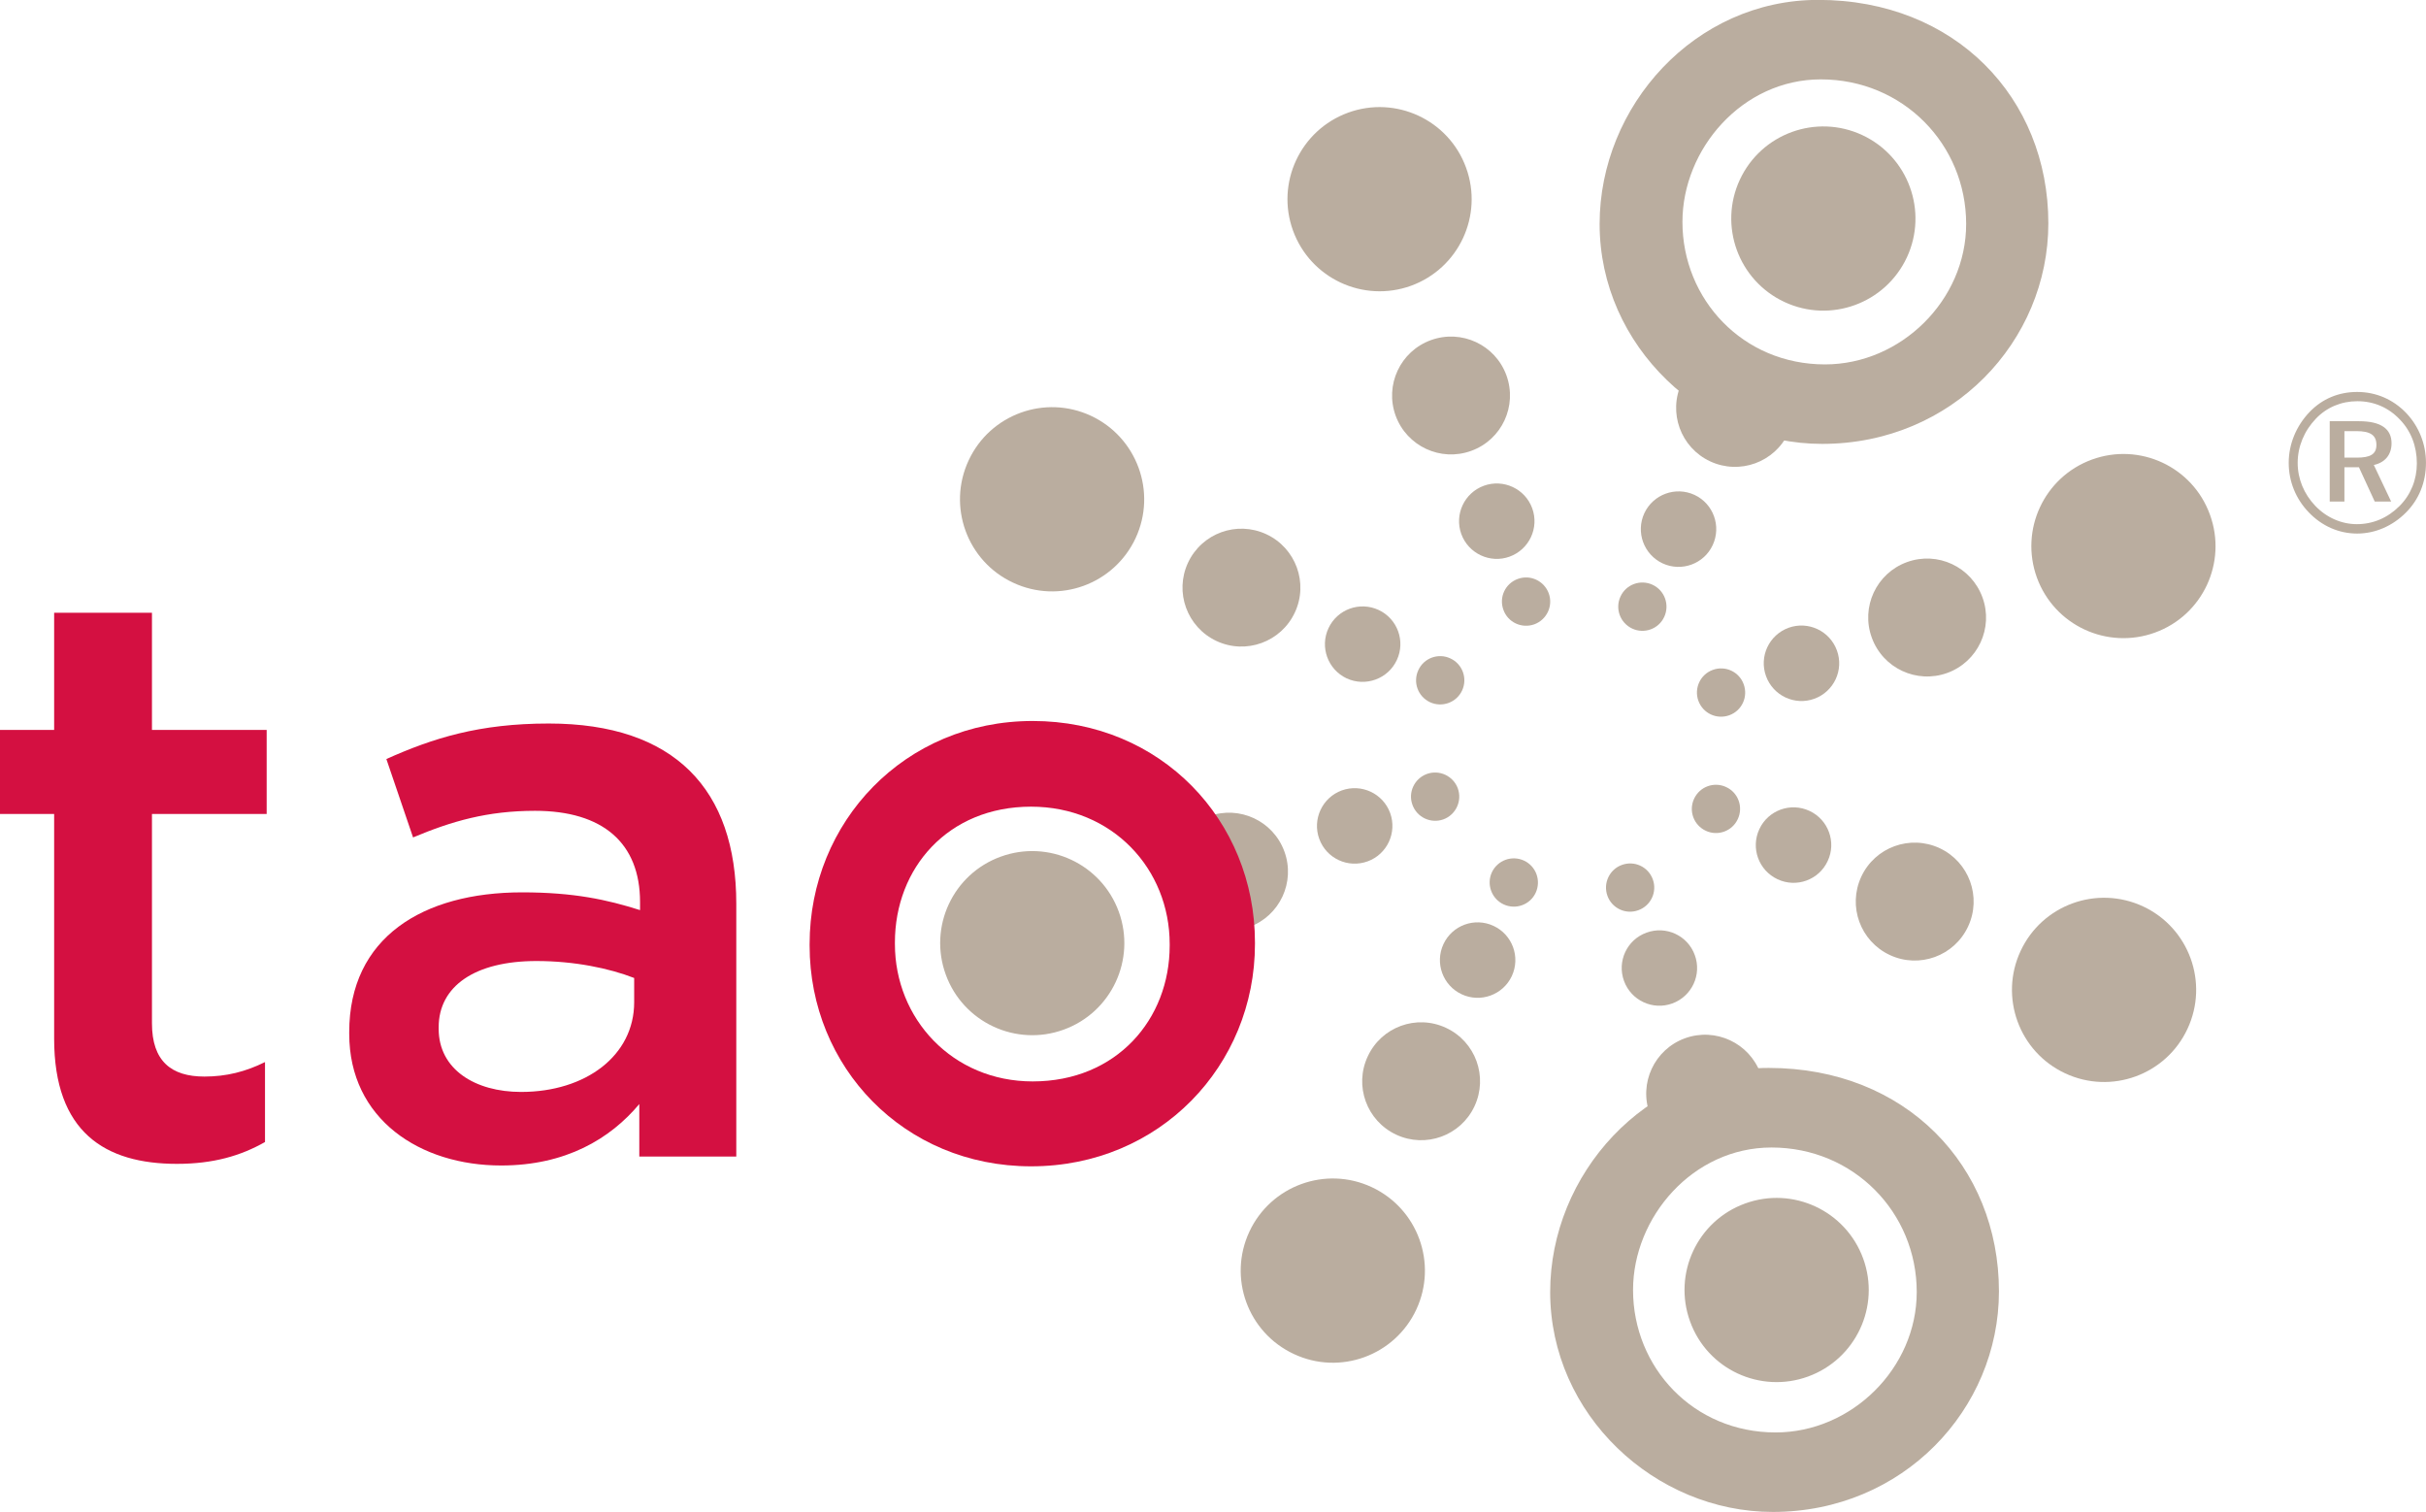 <?xml version="1.0" encoding="UTF-8" standalone="no"?>
<!-- Created with Inkscape (http://www.inkscape.org/) -->

<svg
   xmlns:dc="http://purl.org/dc/elements/1.1/"
   xmlns:cc="http://creativecommons.org/ns#"
   xmlns:rdf="http://www.w3.org/1999/02/22-rdf-syntax-ns#"
   xmlns:svg="http://www.w3.org/2000/svg"
   xmlns="http://www.w3.org/2000/svg"
   xmlns:inkscape="http://www.inkscape.org/namespaces/inkscape"
   version="1.1"
   width="146.688"
   height="91.412"
   id="svg2"
   xml:space="preserve"><defs
     id="defs6" /><g
     transform="matrix(1.25,0,0,-1.25,0,91.412)"
     id="g10"><g
       transform="scale(0.1,0.1)"
       id="g12"><path
         d="m 541.176,290.344 c 8.398,-23.106 -3.496,-48.664 -26.629,-57.063 -23.078,-8.406 -48.664,3.504 -57.063,26.629 -8.418,23.11 3.469,48.645 26.582,57.035 23.145,8.426 48.692,-3.507 57.11,-26.601"
         inkscape:connector-curvature="0"
         id="path14"
         style="fill:#baad9f;fill-opacity:1;fill-rule:nonzero;stroke:none" /><path
         d="m 549.312,470.996 c -10.441,-22.324 -36.925,-31.973 -59.21,-21.551 -22.313,10.352 -31.961,36.903 -21.543,59.18 10.382,22.293 36.875,31.941 59.171,21.551 22.293,-10.43 31.942,-36.903 21.582,-59.18"
         inkscape:connector-curvature="0"
         id="path16"
         style="fill:#baad9f;fill-opacity:1;fill-rule:nonzero;stroke:none" /><path
         d="m 682.562,593.086 c -23.105,-8.367 -48.66,3.527 -57.097,26.652 -8.41,23.094 3.523,48.633 26.648,57.071 23.086,8.406 48.672,-3.508 57.051,-26.602 8.438,-23.137 -3.484,-48.684 -26.602,-57.121"
         inkscape:connector-curvature="0"
         id="path18"
         style="fill:#baad9f;fill-opacity:1;fill-rule:nonzero;stroke:none" /><path
         d="m 863.18,585.227 c -22.297,10.39 -31.953,36.902 -21.563,59.199 10.41,22.293 36.895,31.922 59.207,21.531 22.285,-10.41 31.926,-36.895 21.563,-59.172 -10.418,-22.293 -36.914,-31.969 -59.207,-21.558"
         inkscape:connector-curvature="0"
         id="path20"
         style="fill:#baad9f;fill-opacity:1;fill-rule:nonzero;stroke:none" /><path
         d="m 985.297,451.895 c -8.406,23.164 3.496,48.691 26.633,57.128 23.12,8.399 48.67,-3.476 57.06,-26.648 8.44,-23.117 -3.48,-48.664 -26.58,-57.043 -23.13,-8.406 -48.676,3.469 -57.113,26.563"
         inkscape:connector-curvature="0"
         id="path22"
         style="fill:#baad9f;fill-opacity:1;fill-rule:nonzero;stroke:none" /><path
         d="m 663.512,157.109 c 22.332,-10.437 31.961,-36.933 21.57,-59.238 C 674.684,75.598 648.168,65.918 625.875,76.379 603.559,86.769 593.949,113.242 604.34,135.547 c 10.383,22.277 36.906,31.953 59.172,21.562"
         inkscape:connector-curvature="0"
         id="path24"
         style="fill:#baad9f;fill-opacity:1;fill-rule:nonzero;stroke:none" /><path
         d="m 844.125,149.18 c 23.125,8.437 48.691,-3.477 57.129,-26.621 8.43,-23.106 -3.555,-48.661 -26.668,-57.071 -23.106,-8.399 -48.664,3.477 -57.043,26.59 -8.438,23.149 3.477,48.715 26.582,57.102"
         inkscape:connector-curvature="0"
         id="path26"
         style="fill:#baad9f;fill-opacity:1;fill-rule:nonzero;stroke:none" /><path
         d="m 977.406,271.328 c 10.403,22.317 36.894,31.945 59.234,21.555 22.24,-10.391 31.91,-36.887 21.5,-59.192 -10.39,-22.324 -36.89,-31.953 -59.152,-21.562 -22.351,10.391 -31.972,36.926 -21.582,59.199"
         inkscape:connector-curvature="0"
         id="path28"
         style="fill:#baad9f;fill-opacity:1;fill-rule:nonzero;stroke:none" /><path
         d="m 621.293,319.414 c 5.391,-14.754 -2.227,-31.133 -17.039,-36.512 -14.777,-5.363 -31.133,2.246 -36.524,17.032 -5.382,14.804 2.254,31.179 17.032,36.55 14.773,5.391 31.16,-2.234 36.531,-17.07"
         inkscape:connector-curvature="0"
         id="path30"
         style="fill:#baad9f;fill-opacity:1;fill-rule:nonzero;stroke:none" /><path
         d="m 626.352,435.059 c -6.661,-14.278 -23.633,-20.469 -37.891,-13.817 -14.258,6.668 -20.449,23.621 -13.789,37.899 6.68,14.25 23.586,20.41 37.871,13.761 14.277,-6.652 20.469,-23.593 13.809,-37.843"
         inkscape:connector-curvature="0"
         id="path32"
         style="fill:#baad9f;fill-opacity:1;fill-rule:nonzero;stroke:none" /><path
         d="m 711.676,513.234 c -14.805,-5.402 -31.153,2.215 -36.574,16.993 -5.379,14.824 2.238,31.171 17.05,36.55 14.805,5.383 31.164,-2.246 36.536,-17.031 5.378,-14.824 -2.219,-31.141 -17.012,-36.512"
         inkscape:connector-curvature="0"
         id="path34"
         style="fill:#baad9f;fill-opacity:1;fill-rule:nonzero;stroke:none" /><path
         d="m 827.242,508.145 c -14.277,6.652 -20.449,23.605 -13.781,37.921 6.652,14.219 23.594,20.438 37.863,13.719 14.278,-6.59 20.457,-23.594 13.789,-37.84 -6.66,-14.277 -23.613,-20.429 -37.871,-13.8"
         inkscape:connector-curvature="0"
         id="path36"
         style="fill:#baad9f;fill-opacity:1;fill-rule:nonzero;stroke:none" /><path
         d="m 905.434,422.852 c -5.418,14.804 2.187,31.183 16.992,36.554 14.797,5.391 31.144,-2.238 36.535,-17.07 5.41,-14.785 -2.219,-31.133 -16.992,-36.516 -14.836,-5.379 -31.164,2.246 -36.535,17.032"
         inkscape:connector-curvature="0"
         id="path38"
         style="fill:#baad9f;fill-opacity:1;fill-rule:nonzero;stroke:none" /><path
         d="m 699.469,234.141 c 14.285,-6.649 20.449,-23.606 13.777,-37.911 -6.641,-14.246 -23.594,-20.418 -37.879,-13.75 -14.269,6.661 -20.441,23.594 -13.762,37.852 6.622,14.297 23.575,20.488 37.864,13.809"
         inkscape:connector-curvature="0"
         id="path40"
         style="fill:#baad9f;fill-opacity:1;fill-rule:nonzero;stroke:none" /><path
         d="m 815.043,229.102 c 14.824,5.363 31.152,-2.266 36.562,-17.059 5.403,-14.766 -2.234,-31.145 -17.07,-36.535 -14.765,-5.36 -31.133,2.258 -36.492,17.051 -5.41,14.796 2.215,31.144 17,36.543"
         inkscape:connector-curvature="0"
         id="path42"
         style="fill:#baad9f;fill-opacity:1;fill-rule:nonzero;stroke:none" /><path
         d="m 900.348,307.277 c 6.648,14.278 23.601,20.426 37.898,13.778 14.25,-6.68 20.422,-23.582 13.77,-37.871 -6.661,-14.305 -23.614,-20.469 -37.871,-13.817 -14.266,6.649 -20.457,23.602 -13.797,37.91"
         inkscape:connector-curvature="0"
         id="path44"
         style="fill:#baad9f;fill-opacity:1;fill-rule:nonzero;stroke:none" /><path
         d="m 672.445,338.066 c 3.43,-9.5 -1.453,-19.968 -10.906,-23.398 -9.484,-3.445 -19.941,1.406 -23.391,10.879 -3.457,9.473 1.446,19.98 10.899,23.437 9.492,3.418 19.941,-1.464 23.398,-10.918"
         inkscape:connector-curvature="0"
         id="path46"
         style="fill:#baad9f;fill-opacity:1;fill-rule:nonzero;stroke:none" /><path
         d="m 675.688,412.07 c -4.258,-9.168 -15.137,-13.105 -24.297,-8.886 -9.102,4.308 -13.047,15.128 -8.77,24.277 4.27,9.141 15.098,13.059 24.25,8.809 9.121,-4.247 13.074,-15.118 8.817,-24.2"
         inkscape:connector-curvature="0"
         id="path48"
         style="fill:#baad9f;fill-opacity:1;fill-rule:nonzero;stroke:none" /><path
         d="m 730.23,462.062 c -9.425,-3.429 -19.902,1.465 -23.371,10.926 -3.418,9.473 1.457,19.922 10.938,23.371 9.445,3.418 19.941,-1.449 23.371,-10.918 3.445,-9.453 -1.438,-19.914 -10.938,-23.379"
         inkscape:connector-curvature="0"
         id="path50"
         style="fill:#baad9f;fill-opacity:1;fill-rule:nonzero;stroke:none" /><path
         d="m 804.242,458.801 c -9.14,4.285 -13.086,15.137 -8.828,24.297 4.27,9.109 15.117,13.054 24.238,8.836 9.153,-4.278 13.067,-15.118 8.821,-24.278 -4.231,-9.129 -15.09,-13.094 -24.231,-8.855"
         inkscape:connector-curvature="0"
         id="path52"
         style="fill:#baad9f;fill-opacity:1;fill-rule:nonzero;stroke:none" /><path
         d="m 854.273,404.23 c -3.468,9.473 1.407,19.942 10.899,23.418 9.461,3.407 19.91,-1.457 23.379,-10.949 3.465,-9.472 -1.446,-19.922 -10.899,-23.371 -9.464,-3.465 -19.933,1.457 -23.379,10.902"
         inkscape:connector-curvature="0"
         id="path54"
         style="fill:#baad9f;fill-opacity:1;fill-rule:nonzero;stroke:none" /><path
         d="m 722.477,283.449 c 9.14,-4.269 13.074,-15.109 8.816,-24.269 -4.258,-9.09 -15.117,-13.067 -24.246,-8.797 -9.152,4.265 -13.078,15.137 -8.82,24.258 4.238,9.121 15.097,13.093 24.25,8.808"
         inkscape:connector-curvature="0"
         id="path56"
         style="fill:#baad9f;fill-opacity:1;fill-rule:nonzero;stroke:none" /><path
         d="m 796.449,280.188 c 9.453,3.484 19.922,-1.379 23.352,-10.84 3.496,-9.473 -1.418,-19.953 -10.899,-23.41 -9.425,-3.446 -19.902,1.445 -23.34,10.898 -3.468,9.492 1.426,19.961 10.887,23.352"
         inkscape:connector-curvature="0"
         id="path58"
         style="fill:#baad9f;fill-opacity:1;fill-rule:nonzero;stroke:none" /><path
         d="m 851.039,330.273 c 4.238,9.122 15.098,13.079 24.238,8.809 9.133,-4.238 13.106,-15.129 8.821,-24.227 -4.239,-9.171 -15.098,-13.125 -24.239,-8.847 -9.152,4.258 -13.105,15.105 -8.82,24.265"
         inkscape:connector-curvature="0"
         id="path60"
         style="fill:#baad9f;fill-opacity:1;fill-rule:nonzero;stroke:none" /><path
         d="m 705.172,349.98 c 2.195,-6.062 -0.918,-12.781 -6.984,-15 -6.063,-2.175 -12.774,0.969 -14.961,7.032 -2.215,6.015 0.929,12.715 6.992,14.941 6.027,2.18 12.754,-0.957 14.953,-6.973"
         inkscape:connector-curvature="0"
         id="path62"
         style="fill:#baad9f;fill-opacity:1;fill-rule:nonzero;stroke:none" /><path
         d="m 707.25,397.324 c -2.703,-5.84 -9.688,-8.379 -15.527,-5.672 -5.86,2.735 -8.387,9.676 -5.625,15.555 2.695,5.84 9.648,8.371 15.488,5.625 5.859,-2.715 8.379,-9.668 5.664,-15.508"
         inkscape:connector-curvature="0"
         id="path64"
         style="fill:#baad9f;fill-opacity:1;fill-rule:nonzero;stroke:none" /><path
         d="m 742.184,429.328 c -6.067,-2.18 -12.793,0.914 -14.954,7 -2.234,6.055 0.879,12.754 6.973,14.953 6.055,2.227 12.746,-0.949 14.961,-6.984 2.207,-6.043 -0.926,-12.742 -6.98,-14.969"
         inkscape:connector-curvature="0"
         id="path66"
         style="fill:#baad9f;fill-opacity:1;fill-rule:nonzero;stroke:none" /><path
         d="m 789.547,427.258 c -5.871,2.734 -8.41,9.676 -5.664,15.547 2.703,5.847 9.648,8.367 15.508,5.644 5.839,-2.746 8.347,-9.679 5.625,-15.547 -2.688,-5.832 -9.649,-8.351 -15.469,-5.644"
         inkscape:connector-curvature="0"
         id="path68"
         style="fill:#baad9f;fill-opacity:1;fill-rule:nonzero;stroke:none" /><path
         d="m 821.539,392.336 c -2.187,6.062 0.926,12.762 6.973,14.949 6.074,2.219 12.773,-0.898 14.949,-6.961 2.207,-6.105 -0.867,-12.765 -6.941,-14.972 -6.106,-2.215 -12.766,0.898 -14.981,6.984"
         inkscape:connector-curvature="0"
         id="path70"
         style="fill:#baad9f;fill-opacity:1;fill-rule:nonzero;stroke:none" /><path
         d="m 737.211,315.02 c 5.82,-2.715 8.332,-9.637 5.644,-15.516 -2.703,-5.844 -9.675,-8.371 -15.535,-5.637 -5.82,2.707 -8.371,9.68 -5.675,15.508 2.753,5.852 9.707,8.379 15.566,5.645"
         inkscape:connector-curvature="0"
         id="path72"
         style="fill:#baad9f;fill-opacity:1;fill-rule:nonzero;stroke:none" /><path
         d="m 784.516,312.941 c 6.074,2.227 12.773,-0.879 14.972,-6.964 2.215,-6.067 -0.918,-12.743 -6.972,-14.93 -6.067,-2.238 -12.766,0.887 -14.961,6.933 -2.207,6.043 0.925,12.774 6.961,14.961"
         inkscape:connector-curvature="0"
         id="path74"
         style="fill:#baad9f;fill-opacity:1;fill-rule:nonzero;stroke:none" /><path
         d="m 819.469,344.961 c 2.715,5.859 9.656,8.379 15.496,5.656 5.89,-2.707 8.371,-9.679 5.644,-15.488 -2.683,-5.859 -9.668,-8.399 -15.496,-5.656 -5.84,2.726 -8.379,9.629 -5.644,15.488"
         inkscape:connector-curvature="0"
         id="path76"
         style="fill:#baad9f;fill-opacity:1;fill-rule:nonzero;stroke:none" /><path
         d="m 880.785,692.902 c -38.105,0 -66.953,-33.789 -66.953,-68.937 0,-37.442 29.191,-68.926 68.945,-68.926 36.778,0 68.293,31.145 68.293,67.922 0,38.445 -30.488,69.941 -70.285,69.941 z m 0.656,-176.308 c -57.011,0 -107.675,47.031 -107.675,106.367 0,57.019 46.035,108.387 105.703,108.387 66.269,0 111.355,-47.403 111.355,-108.047 0,-57 -46.394,-106.707 -109.383,-106.707"
         inkscape:connector-curvature="0"
         id="path78"
         style="fill:#baad9f;fill-opacity:1;fill-rule:nonzero;stroke:none" /><path
         d="m 856.918,176.27 c -38.152,0 -66.98,-33.79 -66.98,-68.907 0,-37.461 29.167,-68.914 68.964,-68.914 36.778,0 68.262,31.113 68.262,67.918 0,38.449 -30.508,69.903 -70.246,69.903 z M 857.555,0 c -57.012,0 -107.707,47.051 -107.707,106.367 0,56.985 46.066,108.391 105.742,108.391 66.262,0 111.34,-47.422 111.34,-108.078 C 966.93,49.688 920.543,0 857.555,0"
         inkscape:connector-curvature="0"
         id="path80"
         style="fill:#baad9f;fill-opacity:1;fill-rule:nonzero;stroke:none" /><path
         d="m 1134.04,522.766 0,-12.825 6,0 c 6.45,0 9.48,1.614 9.48,6.153 0,4.785 -3.03,6.672 -9.67,6.672 l -5.81,0 z m 22.8,-5.879 c 0,-5.539 -3.16,-9.328 -8.58,-10.489 l 8.38,-17.687 -7.94,0 -7.63,16.574 -7.03,0 0,-16.574 -7.11,0 0,38.848 14.2,0 c 10.53,0 15.71,-3.672 15.71,-10.672 z m 4.01,11.504 c -5.51,5.82 -12.59,8.847 -20.55,8.847 -7.75,0 -14.85,-2.961 -20.09,-8.476 -5.64,-5.899 -8.78,-13.489 -8.78,-21.321 0,-7.781 3.05,-15.097 8.51,-20.808 5.44,-5.695 12.7,-8.867 20.1,-8.867 7.83,0 14.92,3.035 20.65,8.769 5.44,5.418 8.39,12.735 8.39,20.645 0,8.269 -2.86,15.683 -8.23,21.211 z m 3.07,3.144 c 6.09,-6.398 9.57,-14.941 9.57,-24.094 0,-9.414 -3.39,-17.761 -9.69,-24.062 -6.52,-6.543 -14.91,-10.156 -23.6,-10.156 -8.82,0 -17.04,3.613 -23.42,10.273 -6.27,6.524 -9.68,14.934 -9.68,23.945 0,9.036 3.62,17.813 10.06,24.551 6.1,6.375 14.09,9.719 23.04,9.719 9.06,0 17.35,-3.535 23.72,-10.176"
         inkscape:connector-curvature="0"
         id="path82"
         style="fill:#baad9f;fill-opacity:1;fill-rule:nonzero;stroke:none" /><path
         d="m 565.797,273.887 0,0.781 c 0,36.348 -27.735,66.457 -67.07,66.457 -40.176,0 -65.84,-29.727 -65.84,-65.684 l 0,-0.773 c 0,-35.977 27.711,-66.434 66.648,-66.434 40.598,0 66.262,30.086 66.262,65.653 z m -174.172,0 0,0.781 c 0,59.035 45.93,107.902 107.902,107.902 61.973,0 107.52,-48.097 107.52,-107.129 l 0,-0.773 c 0,-58.621 -45.93,-107.5 -108.274,-107.5 -61.625,0 -107.148,48.098 -107.148,106.719"
         inkscape:connector-curvature="0"
         id="path84"
         style="fill:#d41041;fill-opacity:1;fill-rule:nonzero;stroke:none" /><path
         d="m 306.762,258.262 c -12.098,4.699 -28.907,8.203 -47.289,8.203 -29.703,0 -47.278,-12.156 -47.278,-32.02 l 0,-0.8 c 0,-19.563 17.575,-30.5 39.867,-30.5 31.278,0 54.7,17.578 54.7,43.378 l 0,11.739 z m 2.48,-86.367 0,25.382 C 295.16,180.469 273.656,167.57 242.398,167.57 c -39.093,0 -73.472,22.274 -73.472,63.731 l 0,0.777 c 0,45.734 35.57,67.602 83.625,67.602 25.023,0 41.058,-3.52 57.054,-8.586 l 0,3.886 c 0,28.528 -17.972,44.141 -50.789,44.141 -23.05,0 -40.254,-5.008 -59.007,-12.871 l -12.918,37.922 c 22.683,10.156 44.961,17.176 78.57,17.176 60.961,0 90.695,-32.02 90.695,-87.137 l 0,-122.316 -46.914,0"
         inkscape:connector-curvature="0"
         id="path86"
         style="fill:#d41041;fill-opacity:1;fill-rule:nonzero;stroke:none" /><path
         d="m 26.191,228.926 0,108.652 -26.191,0 0,40.664 26.191,0 0,56.668 47.316,0 0,-56.668 55.484,0 0,-40.664 -55.484,0 0,-101.219 c 0,-18.359 9.367,-25.781 25.375,-25.781 10.57,0 19.949,2.363 29.305,7.012 l 0,-38.672 c -11.696,-6.652 -24.981,-10.559 -42.602,-10.559 -34.766,0 -59.395,15.286 -59.395,60.567"
         inkscape:connector-curvature="0"
         id="path88"
         style="fill:#d41041;fill-opacity:1;fill-rule:nonzero;stroke:none" /></g></g></svg>